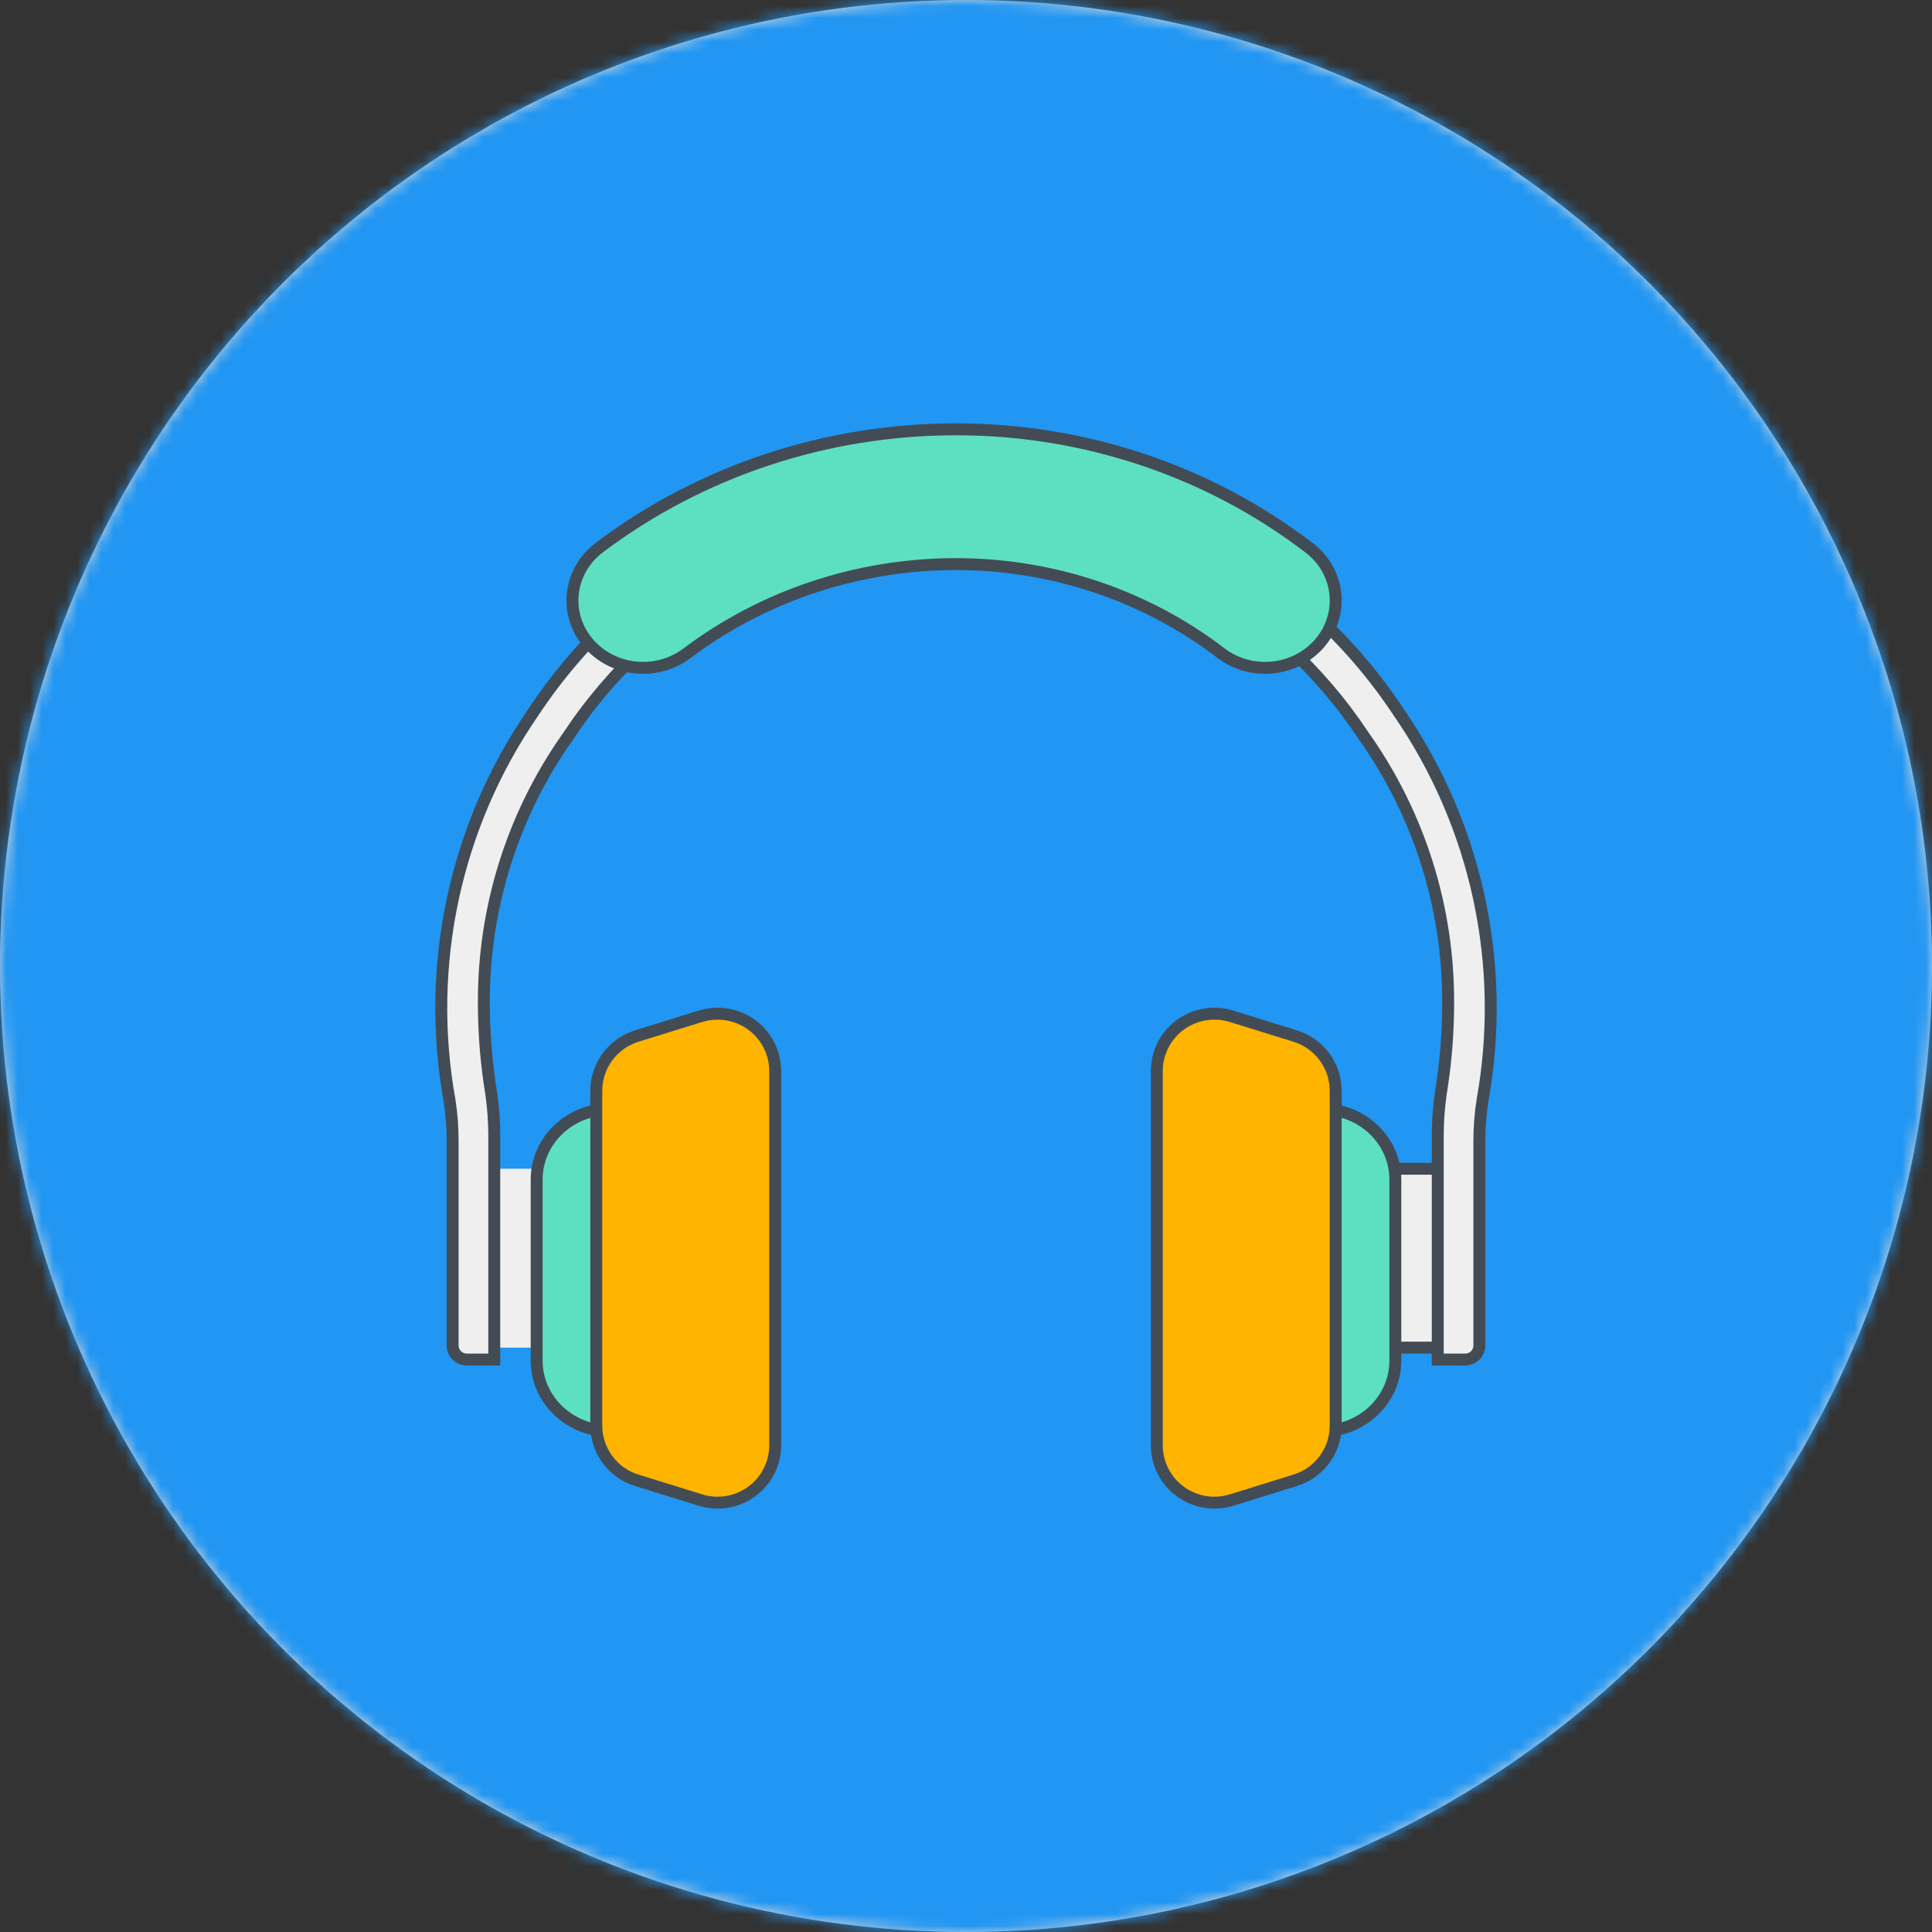 <svg xmlns="http://www.w3.org/2000/svg" xmlns:xlink="http://www.w3.org/1999/xlink" width="162" height="162" viewBox="0 0 162 162">
    <rect x="0" y="0" width="162" height="162" fill="#333333" stroke="none"/>
    <defs>
        <circle id="32ysmfbz5a" cx="81" cy="81" r="81"/>
    </defs>
    <g fill="none" fill-rule="evenodd">
        <g>
            <g>
                <g transform="translate(-302 -1495) translate(231 1463) translate(71 32)">
                    <mask id="xt0l8mlezb" fill="#fff">
                        <use xlink:href="#32ysmfbz5a"/>
                    </mask>
                    <use fill="#D8D8D8" xlink:href="#32ysmfbz5a"/>
                    <g mask="url(#xt0l8mlezb)">
                        <g fill-rule="nonzero">
                            <path fill="#2196F3" d="M91 0C40.82 0 0 40.82 0 91s40.82 91 91 91 91-40.82 91-91S141.18 0 91 0z" transform="translate(-10 -10)"/>
                            <g>
                                <path fill="#EEEFEE" stroke="#434C54" d="M79 62L85 62 85 77 79 77z" transform="translate(-10 -10) translate(47 46)"/>
                                <path fill="#5DE0BF" stroke="#434C54" d="M70 57h3.846C77.245 57 80 59.642 80 62.902v15.196C80 81.358 77.245 84 73.846 84H70V57z" transform="translate(-10 -10) translate(47 46)"/>
                                <path fill="#575B6D" d="M83.017 56.87L82.983 57.13 82.983 56.87z" transform="translate(-10 -10) translate(47 46)"/>
                                <path fill="#EEEFEE" d="M3 62L9 62 9 77 3 77z" transform="translate(-10 -10) translate(47 46)"/>
                                <path fill="#5DE0BF" stroke="#434C54" d="M18 84h-3.846C10.755 84 8 81.358 8 78.098V62.902C8 59.642 10.755 57 14.154 57H18v27z" transform="translate(-10 -10) translate(47 46)"/>
                                <path fill="#FFB400" stroke="#434C54" d="M16.391 88.124l5.341 1.657c2.548.79 5.257-.626 6.05-3.161.144-.461.217-.94.218-1.423V53.802c-.003-2.656-2.17-4.806-4.838-4.802-.485 0-.967.074-1.43.217l-5.34 1.657c-2.016.627-3.39 2.484-3.392 4.585v28.076c0 2.103 1.374 3.962 3.391 4.59h0zM71.608 88.126l-5.34 1.655c-2.548.79-5.257-.626-6.05-3.162-.144-.46-.217-.94-.218-1.422V53.802c.003-2.656 2.17-4.806 4.838-4.802.485 0 .967.074 1.43.217l5.34 1.658c2.016.626 3.39 2.483 3.392 4.584v28.078c0 2.104-1.375 3.963-3.392 4.59z" transform="translate(-10 -10) translate(47 46)"/>
                                <path fill="#575B6D" d="M4.983 56.87L5.017 57.13 5.017 56.87z" transform="translate(-10 -10) translate(47 46)"/>
                                <path fill="#EEEFEE" stroke="#434C54" d="M44 7.563c-13.429.103-25.931 6.915-33.368 18.182-4.64 6.546-7.111 14.4-7.06 22.445.004 2.527.213 5.049.624 7.542.165 1.16.248 2.33.248 3.503V78H2.133c-.65-.002-1.177-.533-1.18-1.188v-17.1C.957 58.564.87 57.42.696 56.29c-2.049-11.359.475-23.072 7.013-32.552C15.802 11.494 29.4 4.098 44 4c14.6.098 28.199 7.494 36.292 19.738 6.538 9.48 9.062 21.193 7.013 32.552-.175 1.131-.262 2.275-.259 3.42v17.102c-.002.655-.528 1.186-1.179 1.188h-2.31V59.235c0-1.172.083-2.343.248-3.504.41-2.492.62-5.015.624-7.541.051-8.044-2.42-15.9-7.06-22.446C69.932 14.478 57.43 7.666 44 7.564z" transform="translate(-10 -10) translate(47 46)"/>
                                <path fill="#5DE0BF" stroke="#434C54" d="M16.929 20c-3.272.002-5.926-2.525-5.929-5.645-.001-1.742.84-3.388 2.28-4.46C21.779 3.489 32.295.003 43.13 0c10.775-.013 21.23 3.49 29.63 9.926 2.563 1.941 2.99 5.495.954 7.938-2.035 2.444-5.762 2.85-8.323.91-6.309-4.841-14.164-7.479-22.26-7.475-8.193.01-16.141 2.654-22.562 7.505-1.04.775-2.321 1.197-3.64 1.195z" transform="translate(-10 -10) translate(47 46)"/>
                            </g>
                        </g>
                    </g>
                </g>
            </g>
        </g>
    </g>
</svg>
